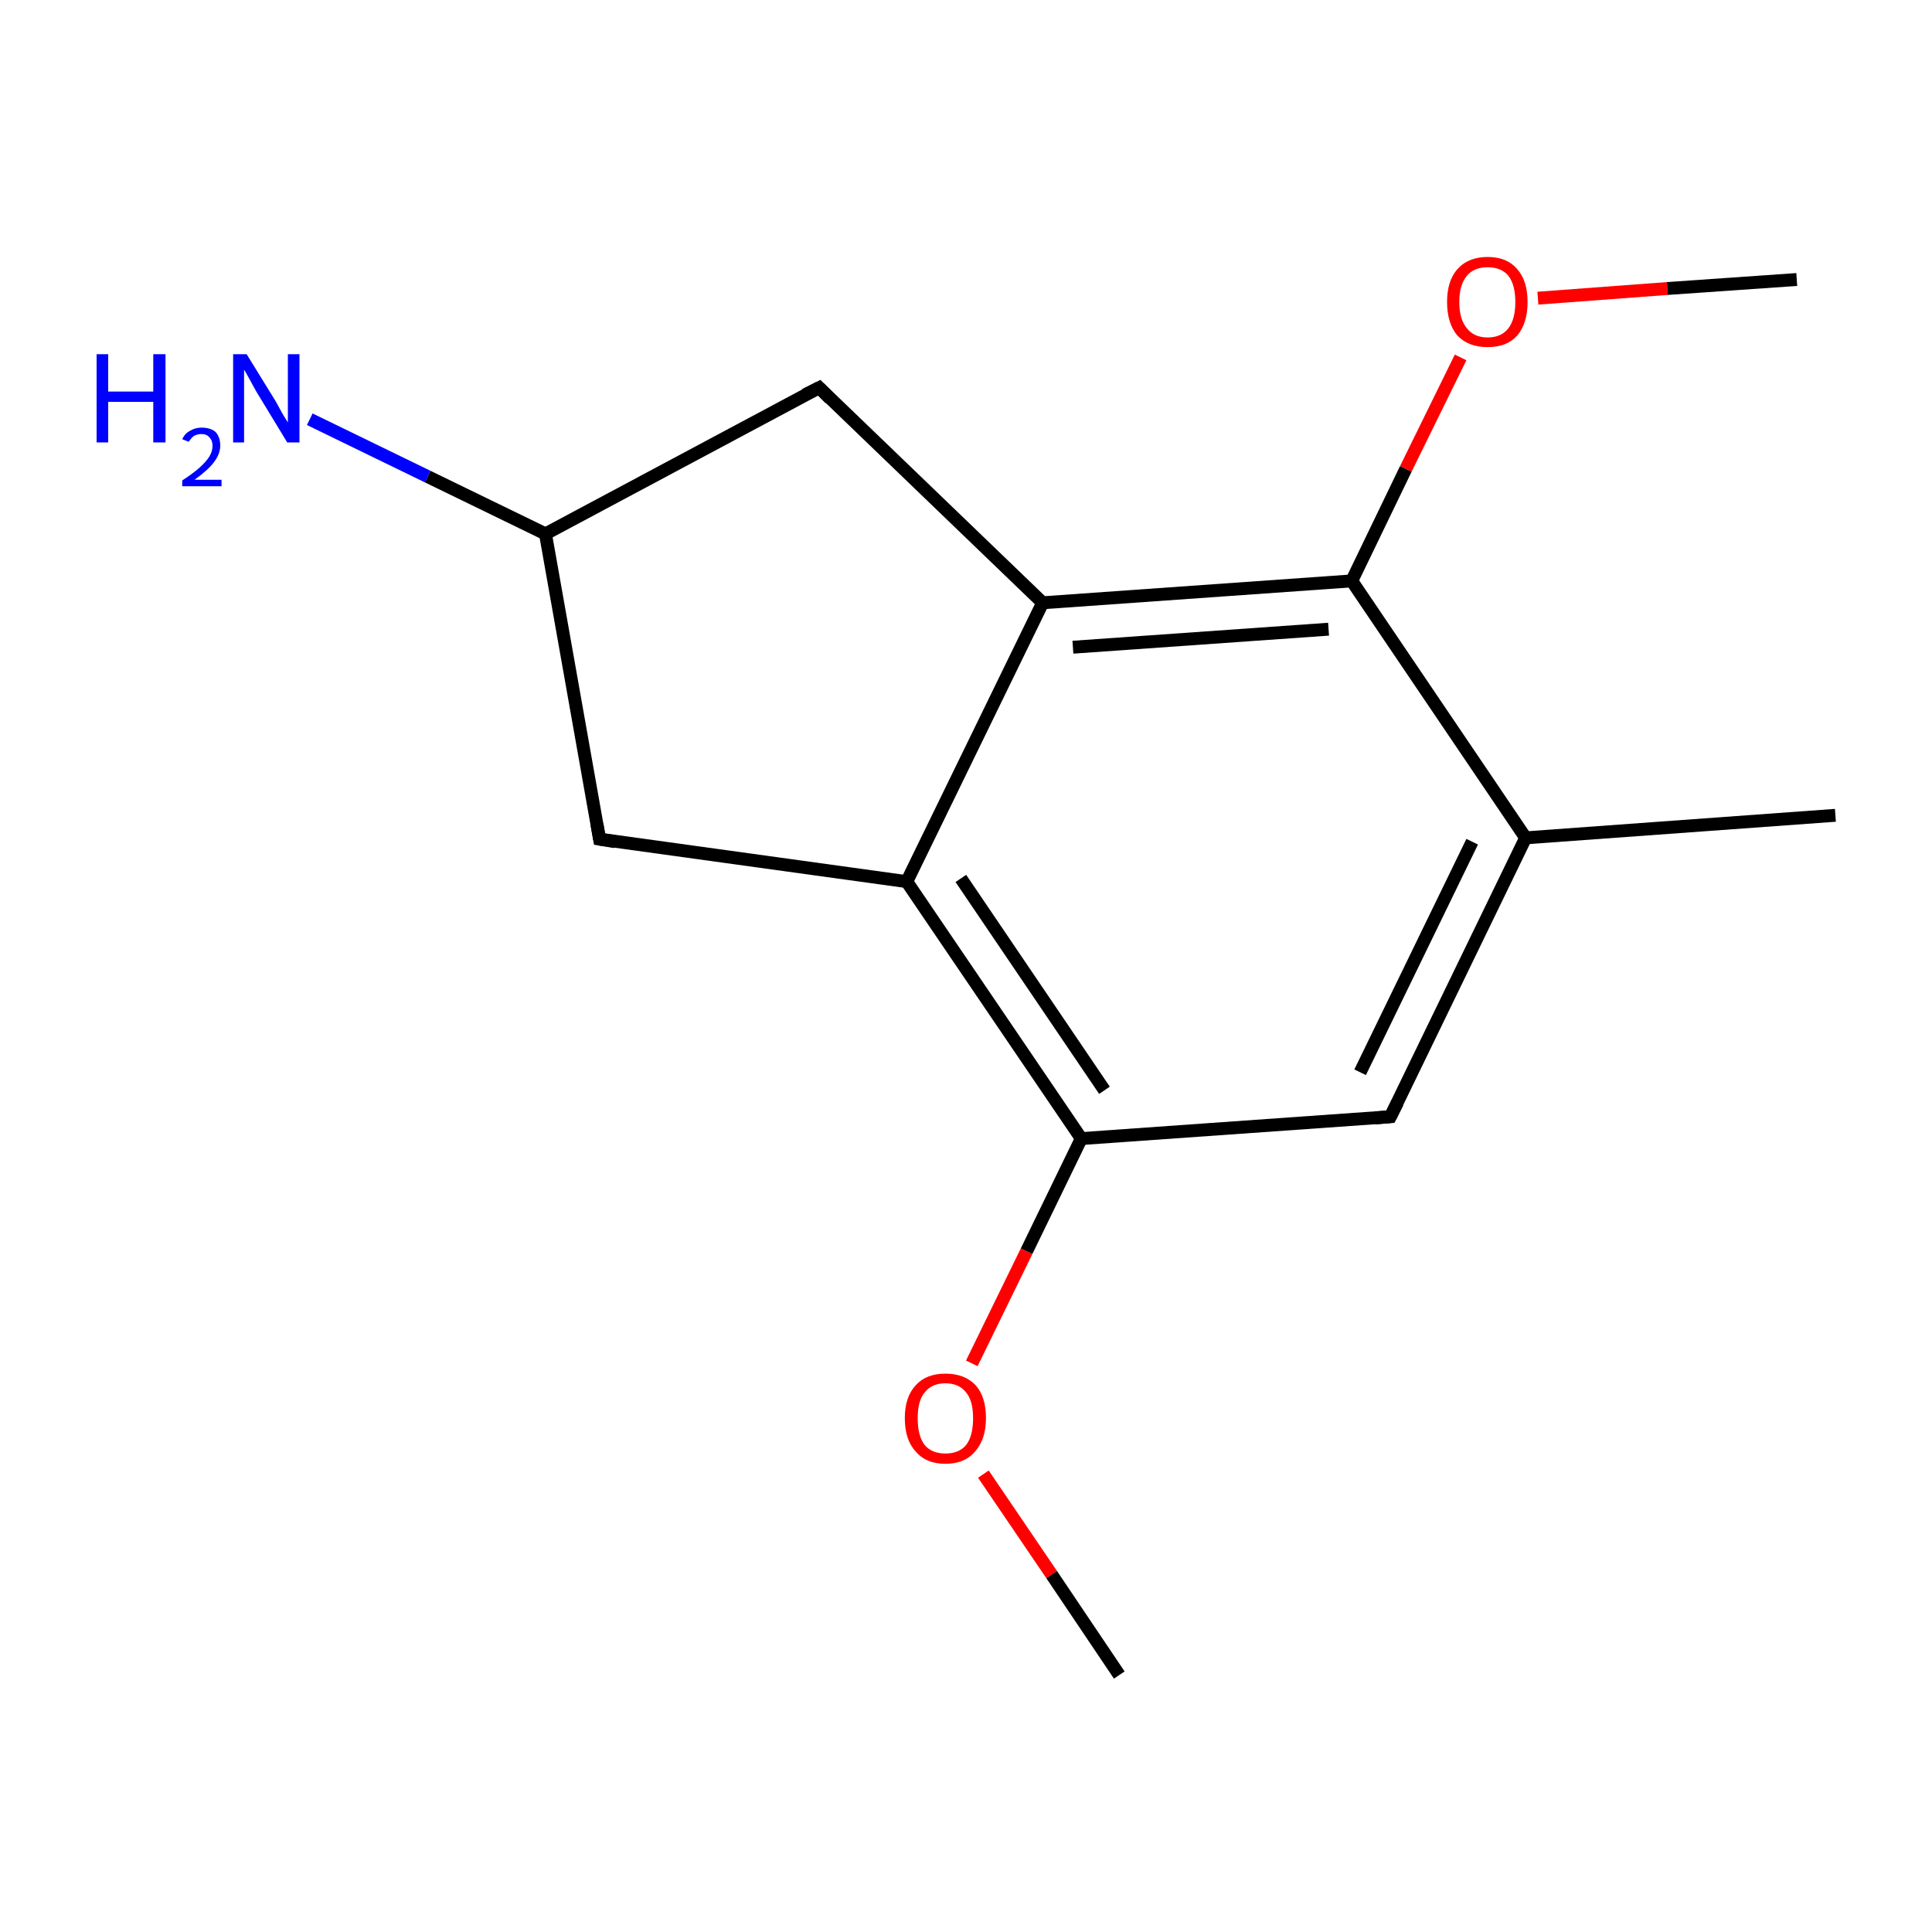 <?xml version='1.0' encoding='iso-8859-1'?>
<svg version='1.1' baseProfile='full'
              xmlns='http://www.w3.org/2000/svg'
                      xmlns:rdkit='http://www.rdkit.org/xml'
                      xmlns:xlink='http://www.w3.org/1999/xlink'
                  xml:space='preserve'
width='300px' height='300px' viewBox='0 0 300 300'>
<!-- END OF HEADER -->
<rect style='opacity:1.0;fill:#FFFFFF;stroke:none' width='300.0' height='300.0' x='0.0' y='0.0'> </rect>
<path class='bond-0 atom-0 atom-1' d='M 285.0,126.6 L 236.9,130.1' style='fill:none;fill-rule:evenodd;stroke:#000000;stroke-width:2.0px;stroke-linecap:butt;stroke-linejoin:miter;stroke-opacity:1' />
<path class='bond-1 atom-1 atom-2' d='M 236.9,130.1 L 215.9,173.4' style='fill:none;fill-rule:evenodd;stroke:#000000;stroke-width:2.0px;stroke-linecap:butt;stroke-linejoin:miter;stroke-opacity:1' />
<path class='bond-1 atom-1 atom-2' d='M 228.6,130.7 L 211.2,166.5' style='fill:none;fill-rule:evenodd;stroke:#000000;stroke-width:2.0px;stroke-linecap:butt;stroke-linejoin:miter;stroke-opacity:1' />
<path class='bond-2 atom-2 atom-3' d='M 215.9,173.4 L 167.9,176.8' style='fill:none;fill-rule:evenodd;stroke:#000000;stroke-width:2.0px;stroke-linecap:butt;stroke-linejoin:miter;stroke-opacity:1' />
<path class='bond-3 atom-3 atom-4' d='M 167.9,176.8 L 140.8,136.9' style='fill:none;fill-rule:evenodd;stroke:#000000;stroke-width:2.0px;stroke-linecap:butt;stroke-linejoin:miter;stroke-opacity:1' />
<path class='bond-3 atom-3 atom-4' d='M 171.5,169.3 L 149.2,136.4' style='fill:none;fill-rule:evenodd;stroke:#000000;stroke-width:2.0px;stroke-linecap:butt;stroke-linejoin:miter;stroke-opacity:1' />
<path class='bond-4 atom-4 atom-5' d='M 140.8,136.9 L 93.1,130.3' style='fill:none;fill-rule:evenodd;stroke:#000000;stroke-width:2.0px;stroke-linecap:butt;stroke-linejoin:miter;stroke-opacity:1' />
<path class='bond-5 atom-5 atom-6' d='M 93.1,130.3 L 84.7,82.9' style='fill:none;fill-rule:evenodd;stroke:#000000;stroke-width:2.0px;stroke-linecap:butt;stroke-linejoin:miter;stroke-opacity:1' />
<path class='bond-6 atom-6 atom-7' d='M 84.7,82.9 L 127.2,60.2' style='fill:none;fill-rule:evenodd;stroke:#000000;stroke-width:2.0px;stroke-linecap:butt;stroke-linejoin:miter;stroke-opacity:1' />
<path class='bond-7 atom-7 atom-8' d='M 127.2,60.2 L 161.9,93.6' style='fill:none;fill-rule:evenodd;stroke:#000000;stroke-width:2.0px;stroke-linecap:butt;stroke-linejoin:miter;stroke-opacity:1' />
<path class='bond-8 atom-8 atom-9' d='M 161.9,93.6 L 209.9,90.2' style='fill:none;fill-rule:evenodd;stroke:#000000;stroke-width:2.0px;stroke-linecap:butt;stroke-linejoin:miter;stroke-opacity:1' />
<path class='bond-8 atom-8 atom-9' d='M 166.6,100.5 L 206.3,97.7' style='fill:none;fill-rule:evenodd;stroke:#000000;stroke-width:2.0px;stroke-linecap:butt;stroke-linejoin:miter;stroke-opacity:1' />
<path class='bond-9 atom-9 atom-10' d='M 209.9,90.2 L 218.3,72.8' style='fill:none;fill-rule:evenodd;stroke:#000000;stroke-width:2.0px;stroke-linecap:butt;stroke-linejoin:miter;stroke-opacity:1' />
<path class='bond-9 atom-9 atom-10' d='M 218.3,72.8 L 226.8,55.5' style='fill:none;fill-rule:evenodd;stroke:#FF0000;stroke-width:2.0px;stroke-linecap:butt;stroke-linejoin:miter;stroke-opacity:1' />
<path class='bond-10 atom-10 atom-11' d='M 238.8,46.3 L 258.9,44.8' style='fill:none;fill-rule:evenodd;stroke:#FF0000;stroke-width:2.0px;stroke-linecap:butt;stroke-linejoin:miter;stroke-opacity:1' />
<path class='bond-10 atom-10 atom-11' d='M 258.9,44.8 L 279.0,43.4' style='fill:none;fill-rule:evenodd;stroke:#000000;stroke-width:2.0px;stroke-linecap:butt;stroke-linejoin:miter;stroke-opacity:1' />
<path class='bond-11 atom-6 atom-12' d='M 84.7,82.9 L 66.4,74.0' style='fill:none;fill-rule:evenodd;stroke:#000000;stroke-width:2.0px;stroke-linecap:butt;stroke-linejoin:miter;stroke-opacity:1' />
<path class='bond-11 atom-6 atom-12' d='M 66.4,74.0 L 48.1,65.1' style='fill:none;fill-rule:evenodd;stroke:#0000FF;stroke-width:2.0px;stroke-linecap:butt;stroke-linejoin:miter;stroke-opacity:1' />
<path class='bond-12 atom-3 atom-13' d='M 167.9,176.8 L 159.4,194.3' style='fill:none;fill-rule:evenodd;stroke:#000000;stroke-width:2.0px;stroke-linecap:butt;stroke-linejoin:miter;stroke-opacity:1' />
<path class='bond-12 atom-3 atom-13' d='M 159.4,194.3 L 150.9,211.7' style='fill:none;fill-rule:evenodd;stroke:#FF0000;stroke-width:2.0px;stroke-linecap:butt;stroke-linejoin:miter;stroke-opacity:1' />
<path class='bond-13 atom-13 atom-14' d='M 152.7,228.9 L 163.3,244.5' style='fill:none;fill-rule:evenodd;stroke:#FF0000;stroke-width:2.0px;stroke-linecap:butt;stroke-linejoin:miter;stroke-opacity:1' />
<path class='bond-13 atom-13 atom-14' d='M 163.3,244.5 L 173.8,260.1' style='fill:none;fill-rule:evenodd;stroke:#000000;stroke-width:2.0px;stroke-linecap:butt;stroke-linejoin:miter;stroke-opacity:1' />
<path class='bond-14 atom-9 atom-1' d='M 209.9,90.2 L 236.9,130.1' style='fill:none;fill-rule:evenodd;stroke:#000000;stroke-width:2.0px;stroke-linecap:butt;stroke-linejoin:miter;stroke-opacity:1' />
<path class='bond-15 atom-8 atom-4' d='M 161.9,93.6 L 140.8,136.9' style='fill:none;fill-rule:evenodd;stroke:#000000;stroke-width:2.0px;stroke-linecap:butt;stroke-linejoin:miter;stroke-opacity:1' />
<path d='M 217.0,171.2 L 215.9,173.4 L 213.5,173.6' style='fill:none;stroke:#000000;stroke-width:2.0px;stroke-linecap:butt;stroke-linejoin:miter;stroke-miterlimit:10;stroke-opacity:1;' />
<path d='M 95.5,130.7 L 93.1,130.3 L 92.7,128.0' style='fill:none;stroke:#000000;stroke-width:2.0px;stroke-linecap:butt;stroke-linejoin:miter;stroke-miterlimit:10;stroke-opacity:1;' />
<path d='M 125.0,61.3 L 127.2,60.2 L 128.9,61.9' style='fill:none;stroke:#000000;stroke-width:2.0px;stroke-linecap:butt;stroke-linejoin:miter;stroke-miterlimit:10;stroke-opacity:1;' />
<path class='atom-10' d='M 224.7 46.9
Q 224.7 43.6, 226.3 41.8
Q 228.0 39.9, 231.0 39.9
Q 234.0 39.9, 235.6 41.8
Q 237.2 43.6, 237.2 46.9
Q 237.2 50.2, 235.6 52.1
Q 234.0 53.9, 231.0 53.9
Q 228.0 53.9, 226.3 52.1
Q 224.7 50.2, 224.7 46.9
M 231.0 52.4
Q 233.1 52.4, 234.2 51.0
Q 235.3 49.6, 235.3 46.9
Q 235.3 44.2, 234.2 42.8
Q 233.1 41.5, 231.0 41.5
Q 228.9 41.5, 227.8 42.8
Q 226.6 44.2, 226.6 46.9
Q 226.6 49.6, 227.8 51.0
Q 228.9 52.4, 231.0 52.4
' fill='#FF0000'/>
<path class='atom-12' d='M 15.0 55.0
L 16.8 55.0
L 16.8 60.8
L 23.8 60.8
L 23.8 55.0
L 25.7 55.0
L 25.7 68.7
L 23.8 68.7
L 23.8 62.4
L 16.8 62.4
L 16.8 68.7
L 15.0 68.7
L 15.0 55.0
' fill='#0000FF'/>
<path class='atom-12' d='M 28.3 68.2
Q 28.7 67.3, 29.5 66.9
Q 30.3 66.4, 31.3 66.4
Q 32.7 66.4, 33.5 67.1
Q 34.2 67.9, 34.2 69.2
Q 34.2 70.5, 33.2 71.8
Q 32.3 73.0, 30.2 74.5
L 34.4 74.5
L 34.4 75.5
L 28.3 75.5
L 28.3 74.6
Q 30.0 73.5, 31.0 72.6
Q 32.0 71.7, 32.5 70.9
Q 33.0 70.1, 33.0 69.2
Q 33.0 68.4, 32.5 67.9
Q 32.1 67.4, 31.3 67.4
Q 30.6 67.4, 30.1 67.7
Q 29.7 68.0, 29.3 68.6
L 28.3 68.2
' fill='#0000FF'/>
<path class='atom-12' d='M 38.3 55.0
L 42.8 62.3
Q 43.2 63.0, 43.9 64.3
Q 44.7 65.6, 44.7 65.6
L 44.7 55.0
L 46.5 55.0
L 46.5 68.7
L 44.6 68.7
L 39.8 60.8
Q 39.3 59.9, 38.7 58.8
Q 38.1 57.7, 37.9 57.4
L 37.9 68.7
L 36.2 68.7
L 36.2 55.0
L 38.3 55.0
' fill='#0000FF'/>
<path class='atom-13' d='M 140.5 220.2
Q 140.5 216.9, 142.2 215.1
Q 143.8 213.3, 146.8 213.3
Q 149.8 213.3, 151.5 215.1
Q 153.1 216.9, 153.1 220.2
Q 153.1 223.5, 151.4 225.4
Q 149.8 227.3, 146.8 227.3
Q 143.8 227.3, 142.2 225.4
Q 140.5 223.6, 140.5 220.2
M 146.8 225.7
Q 148.9 225.7, 150.0 224.4
Q 151.1 223.0, 151.1 220.2
Q 151.1 217.5, 150.0 216.2
Q 148.9 214.8, 146.8 214.8
Q 144.7 214.8, 143.6 216.2
Q 142.5 217.5, 142.5 220.2
Q 142.5 223.0, 143.6 224.4
Q 144.7 225.7, 146.8 225.7
' fill='#FF0000'/>
</svg>
